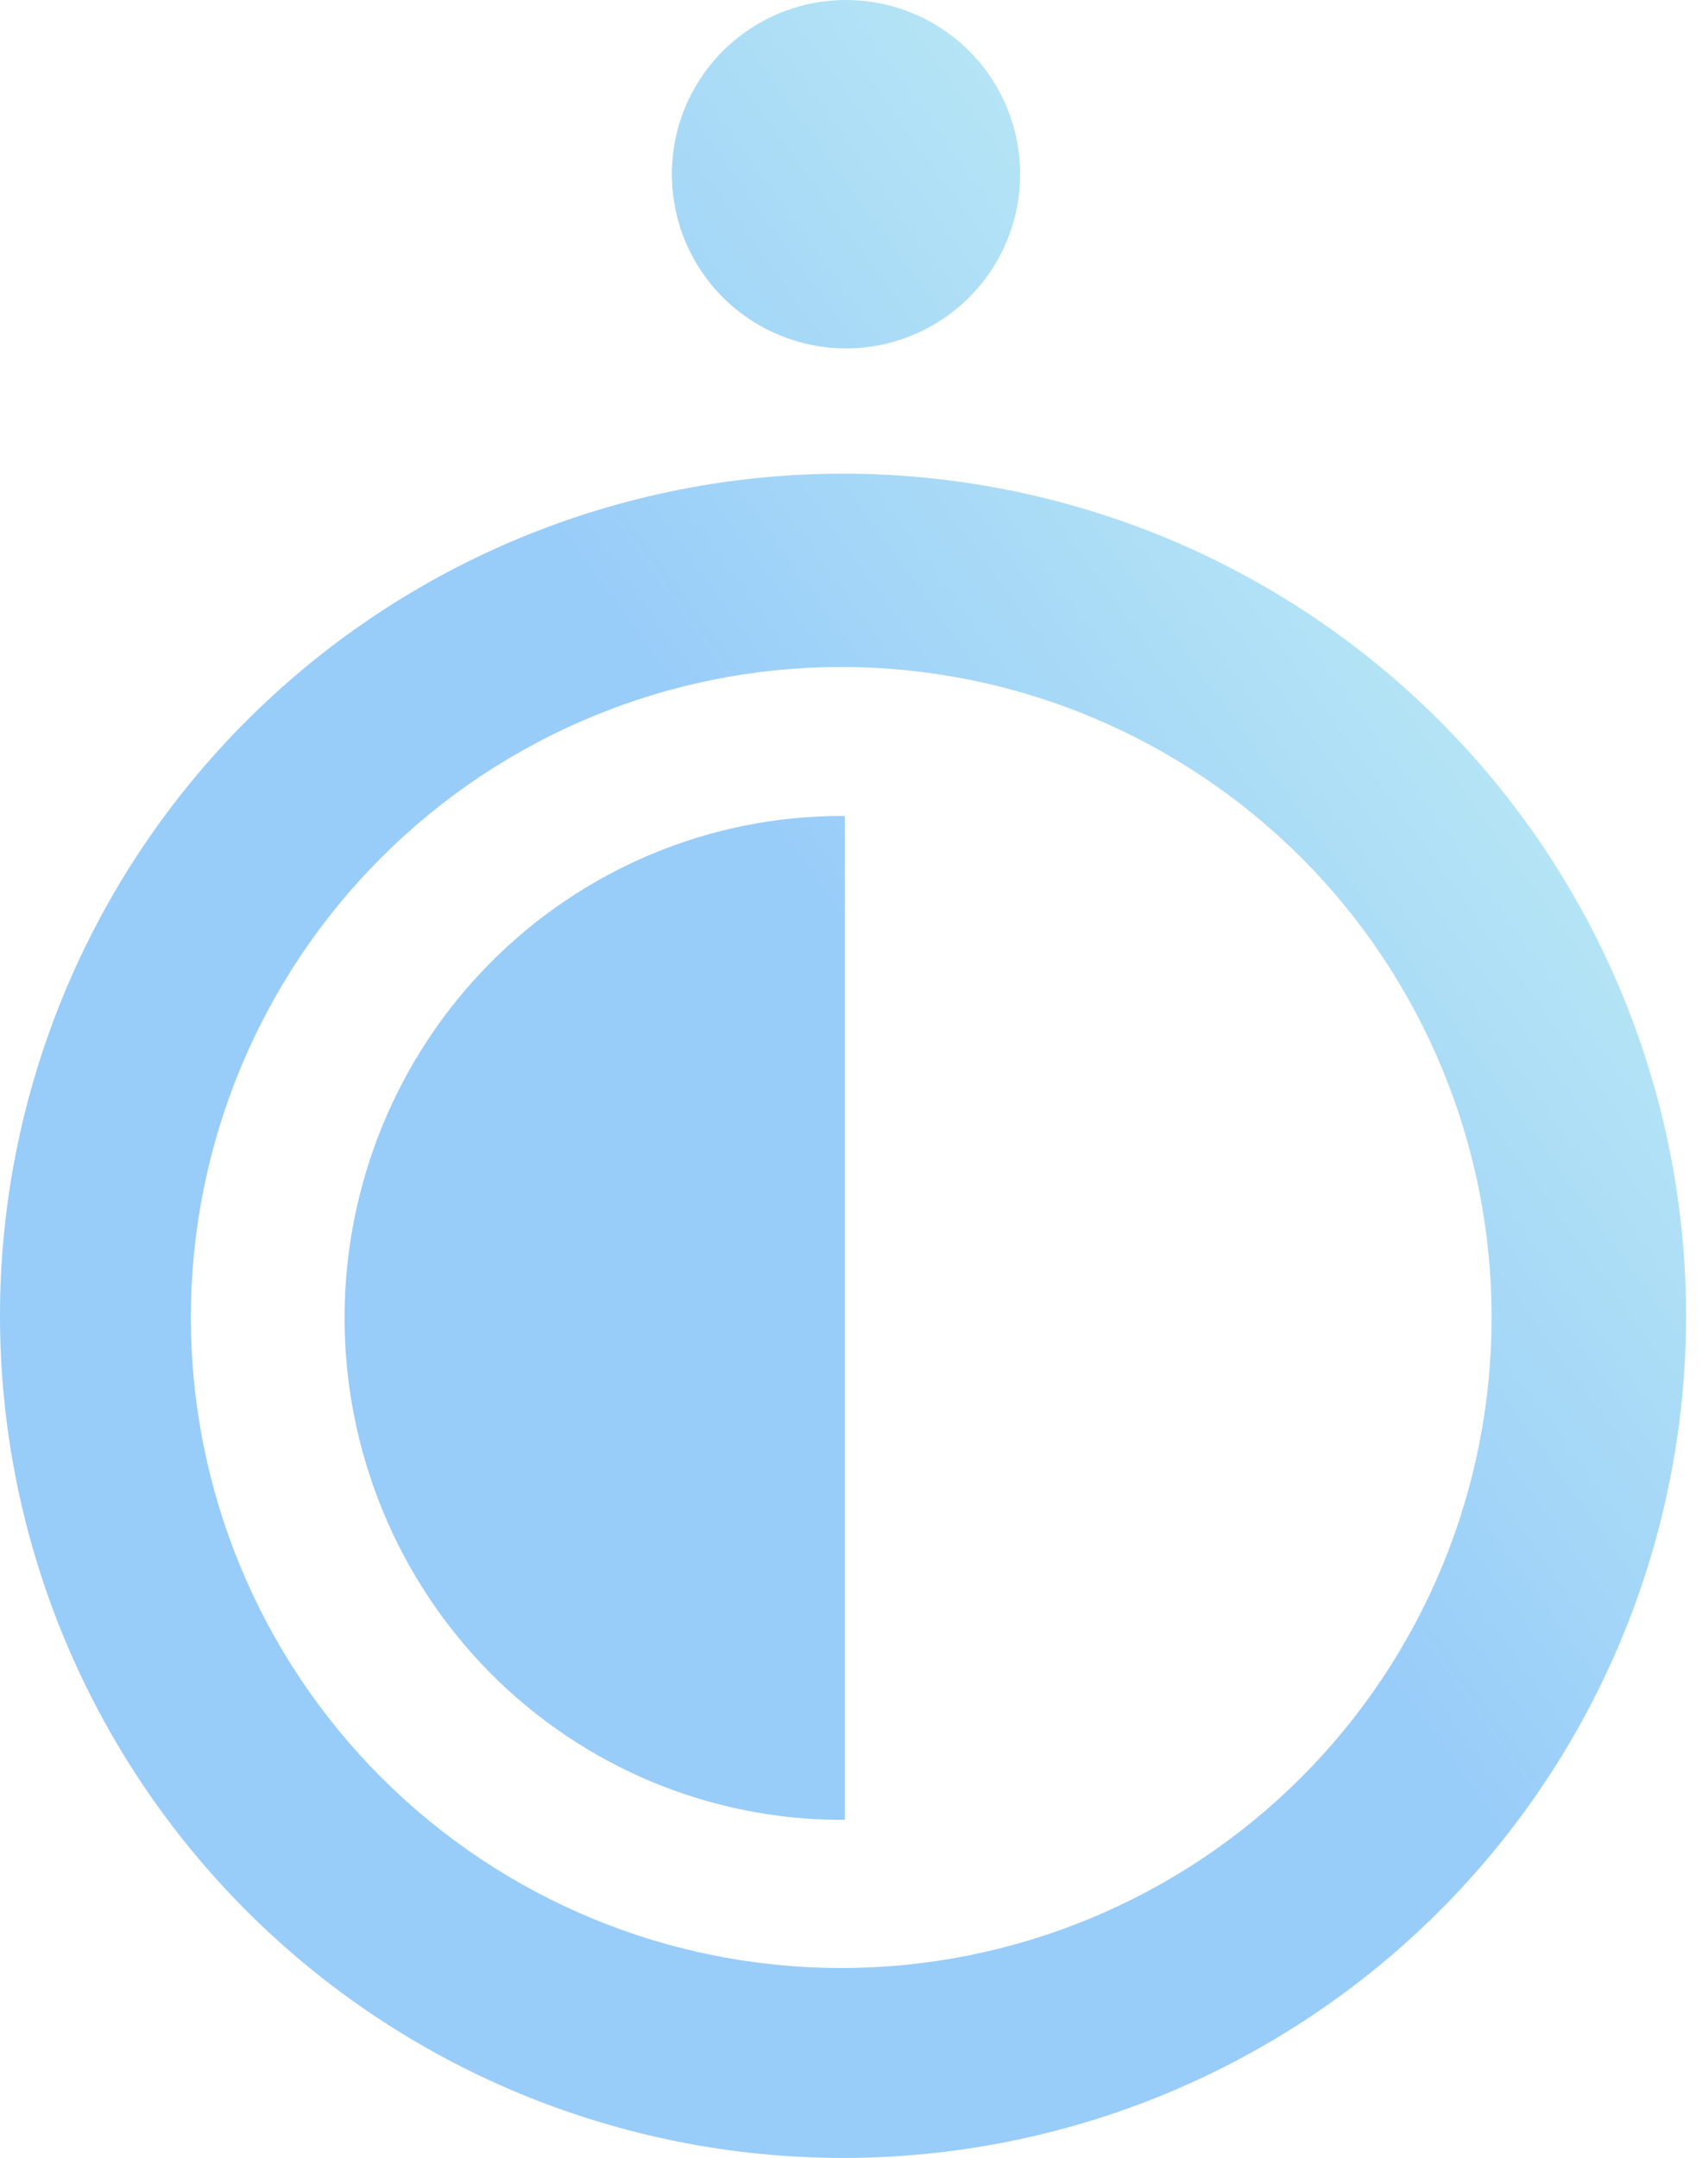 <svg width="19" height="24" viewBox="0 0 19 24" fill="none" xmlns="http://www.w3.org/2000/svg">
<path d="M9.411 0C9.157 -1.09269e-06 8.905 0.05 8.67 0.147C8.435 0.245 8.221 0.388 8.041 0.567C7.861 0.747 7.719 0.961 7.621 1.196C7.524 1.431 7.474 1.683 7.474 1.937C7.474 2.192 7.524 2.444 7.621 2.679C7.719 2.914 7.861 3.127 8.041 3.307C8.221 3.487 8.435 3.63 8.67 3.727C8.905 3.825 9.157 3.875 9.411 3.875C9.665 3.875 9.917 3.825 10.152 3.727C10.387 3.63 10.601 3.487 10.781 3.307C10.961 3.127 11.104 2.914 11.201 2.679C11.298 2.444 11.348 2.192 11.348 1.937C11.348 1.683 11.298 1.431 11.201 1.196C11.104 0.961 10.961 0.747 10.781 0.567C10.601 0.388 10.387 0.245 10.152 0.147C9.917 0.05 9.665 -3.28559e-07 9.411 0ZM9.378 5.268C6.891 5.268 4.505 6.255 2.747 8.012C0.988 9.768 1.31341e-05 12.15 0 14.634C1.29796e-05 17.118 0.988 19.5 2.747 21.257C4.505 23.013 6.891 24 9.378 24C10.609 24 11.829 23.758 12.967 23.287C14.104 22.816 15.138 22.127 16.009 21.257C16.88 20.387 17.571 19.355 18.042 18.218C18.513 17.082 18.756 15.864 18.756 14.634C18.756 13.404 18.513 12.186 18.042 11.05C17.571 9.914 16.88 8.881 16.009 8.012C15.138 7.142 14.104 6.452 12.967 5.981C11.829 5.511 10.609 5.268 9.378 5.268ZM9.358 7.418C10.308 7.418 11.249 7.605 12.127 7.969C13.004 8.333 13.802 8.866 14.474 9.537C15.146 10.209 15.678 11.007 16.042 11.884C16.406 12.762 16.593 13.703 16.593 14.653C16.593 15.603 16.406 16.544 16.042 17.422C15.678 18.3 15.146 19.097 14.474 19.769C13.802 20.441 13.004 20.974 12.127 21.337C11.249 21.701 10.308 21.888 9.358 21.888C7.439 21.888 5.599 21.126 4.242 19.769C2.885 18.412 2.123 16.572 2.123 14.653C2.123 12.734 2.885 10.894 4.242 9.537C5.599 8.181 7.439 7.418 9.358 7.418ZM9.362 9.075C7.896 9.075 6.489 9.664 5.452 10.711C4.415 11.757 3.833 13.177 3.833 14.658C3.833 15.391 3.976 16.116 4.254 16.794C4.531 17.471 4.939 18.086 5.452 18.605C5.966 19.123 6.575 19.534 7.246 19.815C7.917 20.095 8.636 20.24 9.362 20.24C9.374 20.239 9.387 20.238 9.399 20.238V9.077C9.387 9.077 9.374 9.076 9.362 9.075Z" fill="url(#paint0_linear)"/>
<defs>
<linearGradient id="paint0_linear" x1="13.283" y1="0.058" x2="5.603" y2="5.611" gradientUnits="userSpaceOnUse">
<stop stop-color="#BDECF4"/>
<stop offset="1" stop-color="#98CCF9"/>
</linearGradient>
</defs>
</svg>
